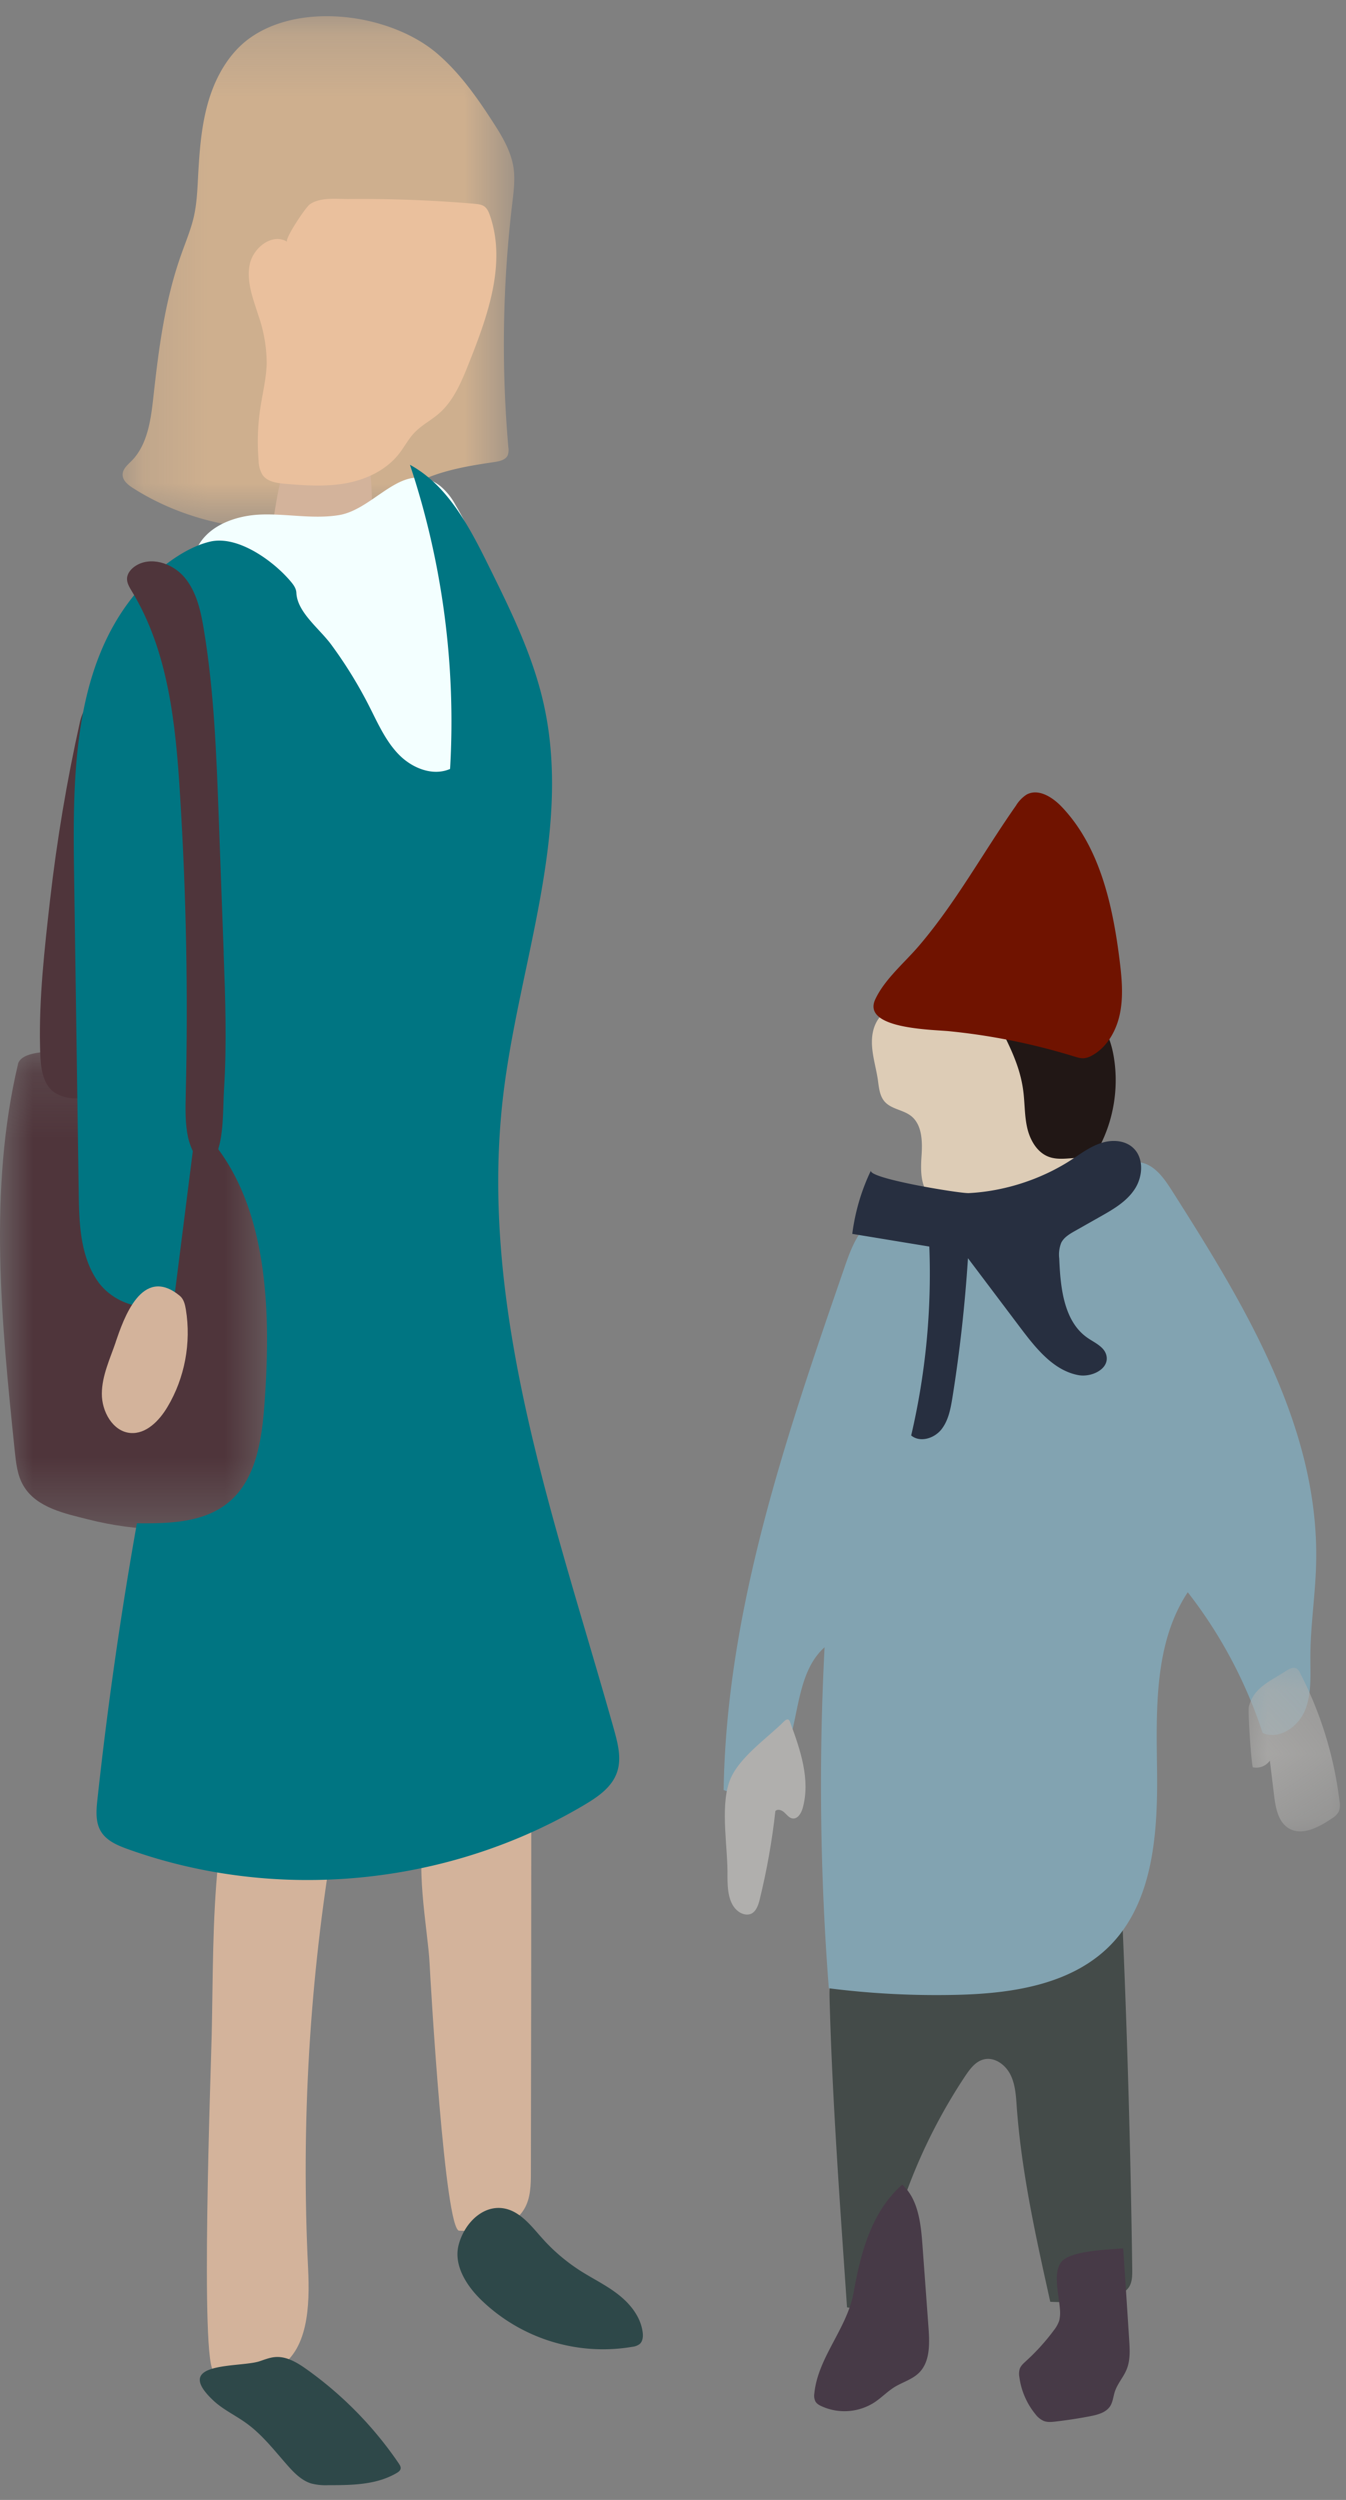 <svg xmlns="http://www.w3.org/2000/svg" xmlns:xlink="http://www.w3.org/1999/xlink" width="21" height="39" viewBox="0 0 21 39">
    <rect x="0" y="0" width="21" height="39" fill="#808080" stroke="none"/>
    <defs>
        <path id="a" d="M.211.164h1.424v2.553H.21z"/>
        <path id="c" d="M0 .174h4.364v7.455H0z"/>
        <path id="e" d="M.183.23h6.11v8.013H.184z"/>
    </defs>
    <g fill="none" fill-rule="evenodd">
        <path fill="#DDCCB6" d="M13.608 16.168c-.024.225.053.447.087.67.017.12.026.251.103.343.104.124.292.13.418.23.175.14.177.406.161.632-.015.227-.016.493.158.635.117.095.28.102.43.104.544.007 1.125-.005 1.573-.322a.834.834 0 0 0 .219-.216c.072-.11.106-.24.133-.369.123-.606.08-1.234.037-1.852-.005-.075-.012-.156-.058-.215-.049-.063-.13-.088-.207-.106-.611-.147-1.247-.14-1.875-.132-.424.005-1.115.014-1.179.598"/>
        <path fill="#211715" d="M15.97 17.063c.02.187.016.377.063.559.047.181.156.36.328.424.147.056.31.02.467.017.076-.002.159.004.223-.04a.33.33 0 0 0 .098-.125c.223-.42.305-.914.232-1.386-.034-.223-.108-.448-.264-.607-.197-.202-.497-.265-.774-.232-.188.022-.369.083-.544.155-.198.08-.25.086-.154.279.155.312.288.602.325.956"/>
        <path fill="#444B49" d="M13.215 35.996c.174.033.349-.084.445-.236.096-.152.133-.335.173-.511a8.607 8.607 0 0 1 1.224-2.859c.074-.11.16-.228.287-.261.165-.045.337.075.417.23.08.154.09.335.102.51.075 1.027.3 2.036.523 3.04.32.017.643-.011.957-.083.1-.022.207-.055.267-.14.055-.08.056-.184.055-.282a182.794 182.794 0 0 0-.167-5.724c-.378.11-.728.3-1.088.46-.65.287-1.34.48-2.042.574-.353.046-.708.026-1.06.064-.375.04-.374.079-.363.483.045 1.579.163 3.16.27 4.735"/>
        <path fill="#82A3B1" d="M14.244 18.984c-.21-.156-.521-.074-.708.11-.187.184-.28.444-.366.695-.912 2.64-1.835 5.336-1.88 8.136.46.194.913-.331 1.045-.824.132-.492.154-1.067.53-1.403a41.258 41.258 0 0 0 .066 5.32c.668.085 1.341.119 2.013.102.867-.022 1.808-.165 2.41-.805.646-.69.71-1.743.698-2.698-.012-.956-.045-1.986.479-2.777.51.653.908 1.4 1.168 2.194.25.115.55-.088.659-.347.109-.259.085-.553.086-.835 0-.492.08-.98.09-1.472.049-2.115-1.121-4.032-2.248-5.803-.12-.189-.262-.393-.477-.44-.156-.033-.315.025-.464.083l-1.949.755"/>
        <path fill="#B0AFAD" d="M11.35 29.273c0 .2.014.434.174.55.057.04.132.06.194.033.081-.037.113-.136.135-.224.111-.453.193-.914.244-1.378.036-.04.102-.015.141.022.04.037.075.086.128.093.08.01.134-.081.157-.16.125-.443-.036-.912-.196-1.343-.005-.015-.012-.031-.025-.038-.024-.013-.05.008-.069.026-.265.266-.733.58-.857.95-.14.418-.017 1.03-.026 1.469"/>
        <g transform="translate(19.27 25.854)">
            <mask id="b" fill="#fff">
                <use xlink:href="#a"/>
            </mask>
            <path fill="#B0AFAD" d="M.278 1.717a.261.261 0 0 0 .264-.104l.066.54c.023.19.06.404.217.508.207.137.477-.005.682-.145a.294.294 0 0 0 .111-.109.297.297 0 0 0 .011-.16A5.885 5.885 0 0 0 1.014.247.167.167 0 0 0 .96.176C.908.147.844.18.793.214.542.378.292.47.215.768c-.02.077.042.945.063.95" mask="url(#b)"/>
        </g>
        <path fill="#473A47" d="M12.705 37.34a.21.21 0 0 0 .014.118c.02.04.06.063.1.081a.864.864 0 0 0 .829-.064c.107-.072.198-.167.307-.235.129-.079.282-.12.388-.228.168-.171.161-.447.144-.69l-.095-1.297c-.025-.34-.066-.717-.315-.943-.479.418-.65 1.067-.757 1.672-.1.571-.558 1.017-.615 1.585M16.536 36.019a.53.53 0 0 1-.01.183.486.486 0 0 1-.083.15c-.13.176-.277.338-.438.484-.037.034-.077.07-.095.118a.276.276 0 0 0-.006.13c.028.212.116.415.25.578a.333.333 0 0 0 .13.106c.056.022.119.017.18.01a7.48 7.48 0 0 0 .545-.084c.119-.023.25-.057.315-.162.04-.067.046-.149.07-.223.042-.126.136-.226.185-.348.058-.145.048-.306.038-.462-.03-.475-.062-.95-.093-1.424-.216.02-.787.033-.95.196-.158.16-.052.528-.038.748"/>
        <path fill="#272F40" d="M13.589 18.26c-.15.31-.248.646-.292.989l1.202.198a11.08 11.08 0 0 1-.283 2.947c.137.114.355.048.468-.09.113-.14.147-.326.176-.504.115-.72.195-1.444.242-2.171l.827 1.097c.24.317.513.657.898.727.206.037.484-.098.435-.307-.032-.135-.18-.196-.292-.273-.372-.255-.426-.783-.444-1.24a.502.502 0 0 1 .031-.245c.043-.085.129-.136.21-.182l.403-.228c.198-.112.403-.23.531-.423.128-.191.15-.479-.014-.64-.13-.129-.339-.14-.511-.082-.173.057-.321.17-.475.27-.468.3-1.034.482-1.587.51-.137.007-1.585-.23-1.525-.354"/>
        <path fill="#701300" d="M14.335 14.758c.576-.673 1.006-1.463 1.516-2.19a.534.534 0 0 1 .164-.171c.182-.102.403.036.549.189.594.623.796 1.53.904 2.395.034.273.06.553.007.822-.053.27-.2.534-.437.663a.318.318 0 0 1-.12.042c-.055.006-.11-.012-.163-.028a9.98 9.98 0 0 0-1.95-.393c-.27-.026-1.36-.036-1.15-.495.145-.314.46-.576.68-.834"/>
        <path fill="#4F353B" d="M1.248 11.26c.033-.15.131-.34.275-.295.059.367-.013.742-.064 1.11-.114.826-.126 1.662-.101 2.495.013.426.036.852.059 1.278.014.251.173.963.033 1.169-.132.193-.519.126-.66-.024-.155-.165-.16-.446-.165-.66-.018-.758.07-1.534.155-2.286.107-.937.263-1.868.468-2.787"/>
        <g transform="translate(0 16.231)">
            <mask id="d" fill="#fff">
                <use xlink:href="#c"/>
            </mask>
            <path fill="#4F353B" d="M.28.373c-.463 1.964-.258 4.02-.05 6.03.02.19.04.386.138.548.203.343.657.432 1.01.522.378.096.766.148 1.155.156.276.005.549-.078.81-.166.603-.203.774-.888.854-1.457.084-.594.137-1.193.16-1.793.014-.388.015-.78-.06-1.16-.125-.641-.457-1.217-.783-1.778-.154-.265-.316-.538-.567-.707C2.712.41 2.424.362 2.146.317 1.87.273.37-.013.279.373" mask="url(#d)"/>
        </g>
        <g transform="translate(1.73 .023)">
            <mask id="f" fill="#fff">
                <use xlink:href="#e"/>
            </mask>
            <path fill="#CEAF8E" d="M2.183.56c-.329.229-.543.6-.659.99-.116.39-.143.8-.165 1.208-.01.197-.02.395-.062.588-.046.207-.13.403-.2.603-.252.706-.35 1.459-.432 2.205-.04.364-.09.759-.344 1.015-.06.06-.135.122-.138.208-.003.094.082.163.16.213.948.606 2.127.765 3.229.58.209-.035.422-.084.597-.206.1-.07.184-.16.277-.24.423-.362.999-.46 1.545-.54.077-.012.166-.032.2-.103a.253.253 0 0 0 .01-.128c-.11-1.264-.089-2.54.061-3.8.022-.186.047-.375.02-.56-.04-.261-.18-.494-.323-.714-.247-.383-.514-.76-.856-1.056C4.387.2 2.992-.004 2.183.56" mask="url(#f)"/>
        </g>
        <path fill="#D3B39B" d="M4.231 8.247l1.482-.041c.026-.001.054-.003.07-.023.014-.016.016-.038.016-.06.012-.299 0-.599-.037-.896a.11.11 0 0 0-.015-.05c-.024-.033-.072-.03-.11-.022a3.986 3.986 0 0 1-.58.064c-.129.005-.398-.066-.51-.015-.205.092-.243.81-.316 1.043"/>
        <path fill="#F3FFFF" d="M5.288 8.036c-.402.066-.812-.024-1.219-.009-.406.016-.856.181-1.014.565.01.143.09.27.167.388l1.576 2.452c.33.513.67 1.037 1.152 1.402.236.18.54.32.817.219.296-.109.441-.446.53-.755.234-.808.192-1.604.315-2.42.105-.691-.152-1.406-.505-2a1.011 1.011 0 0 0-.237-.295c-.573-.444-1.008.359-1.582.453"/>
        <path fill="#D3B39B" d="M3.34 36.994c.324.063.677.122.969-.035.503-.272.526-.988.498-1.57-.111-2.254.023-4.52.4-6.743-.42-.056-.87-.11-1.295-.082-.463.03-.462.044-.509.505-.09.883-.08 1.79-.1 2.677-.01.47-.186 5.204.038 5.248M7.165 34.8c.373.014.818-.01 1.013-.337.102-.17.105-.38.105-.58.004-1.919.006-3.838.006-5.758-.414-.02-1.398-.013-1.617.406-.227.435.007 1.6.03 2.093.019.373.24 4.17.463 4.177"/>
        <path fill="#007582" d="M2.05 9.339c-.896 1.151-.916 2.755-.895 4.228l.073 5.032c.006.48.023.992.293 1.384.27.392.893.562 1.205.205l.335-2.647c1.11 1.04 1.176 2.788 1.068 4.325-.04.565-.122 1.19-.544 1.555-.387.336-.942.348-1.449.343a63.97 63.97 0 0 0-.616 4.308c-.018.167-.033.348.051.493.087.15.259.223.42.281 2.325.836 5.002.576 7.133-.693.208-.124.424-.273.503-.506.073-.213.013-.446-.047-.663-.912-3.242-2.125-6.538-1.73-9.888.242-2.051 1.083-4.104.632-6.117-.17-.756-.514-1.456-.856-2.147-.302-.612-.64-1.26-1.23-1.581.507 1.52.72 3.142.626 4.745-.27.117-.59-.011-.798-.223-.207-.211-.33-.492-.465-.758a6.874 6.874 0 0 0-.59-.957c-.186-.253-.531-.505-.545-.809-.003-.07-.047-.13-.092-.182-.266-.315-.821-.72-1.256-.617-.46.11-.938.52-1.226.889"/>
        <path fill="#D3B39B" d="M1.806 20.936c-.09.264-.215.524-.217.804-.003.28.17.589.441.615.248.023.455-.19.584-.408.268-.449.371-.998.286-1.517-.013-.08-.034-.165-.095-.215-.592-.486-.878.365-1 .721"/>
        <path fill="#2E4849" d="M4.046 36.838c.079-.026.157-.058.24-.066.18-.018.349.084.498.19a5.83 5.83 0 0 1 1.439 1.471c.015.023.031.048.028.076-.004.033-.034.055-.062.071-.317.187-.701.19-1.067.19a.9.9 0 0 1-.268-.027c-.15-.047-.267-.167-.372-.286-.201-.228-.39-.474-.635-.651-.172-.126-.37-.215-.525-.363-.643-.61.404-.504.724-.605M8.073 34.538c.157.101.273.256.4.395.171.19.368.355.581.492.198.126.41.227.595.373.184.144.344.343.377.58.01.067.005.146-.046.19a.228.228 0 0 1-.112.043 2.733 2.733 0 0 1-2.366-.736c-.23-.225-.43-.545-.345-.859.113-.417.518-.737.916-.478"/>
        <path fill="#EAC09D" d="M7.404 3.18c.053.004.11.01.153.041.046.034.07.09.088.144.258.75-.038 1.569-.331 2.305-.113.283-.234.577-.46.776-.124.11-.276.185-.39.306-.093.098-.156.222-.24.329-.201.255-.511.4-.826.458-.315.057-.638.035-.957.008-.127-.012-.27-.032-.345-.138a.442.442 0 0 1-.061-.221 3.52 3.52 0 0 1 .027-.824c.035-.233.094-.464.099-.7a2.273 2.273 0 0 0-.126-.732c-.083-.261-.192-.531-.14-.8.051-.27.357-.503.586-.36-.05-.031.284-.538.355-.586.167-.113.412-.08.602-.081.656-.006 1.312.018 1.966.074"/>
        <path fill="#4F353B" d="M3.49 14.86l-.077-2.1c-.036-.977-.071-1.957-.23-2.922-.047-.295-.113-.602-.303-.829-.19-.227-.541-.34-.781-.17-.06.043-.112.107-.117.181-.005.074.038.142.076.206.567.929.683 2.066.75 3.16.098 1.561.128 3.127.09 4.691-.005.224-.011.451.037.67.049.218.252.653.431.279.132-.275.11-.744.13-1.046.044-.706.019-1.414-.007-2.12"/>
    </g>
</svg>
